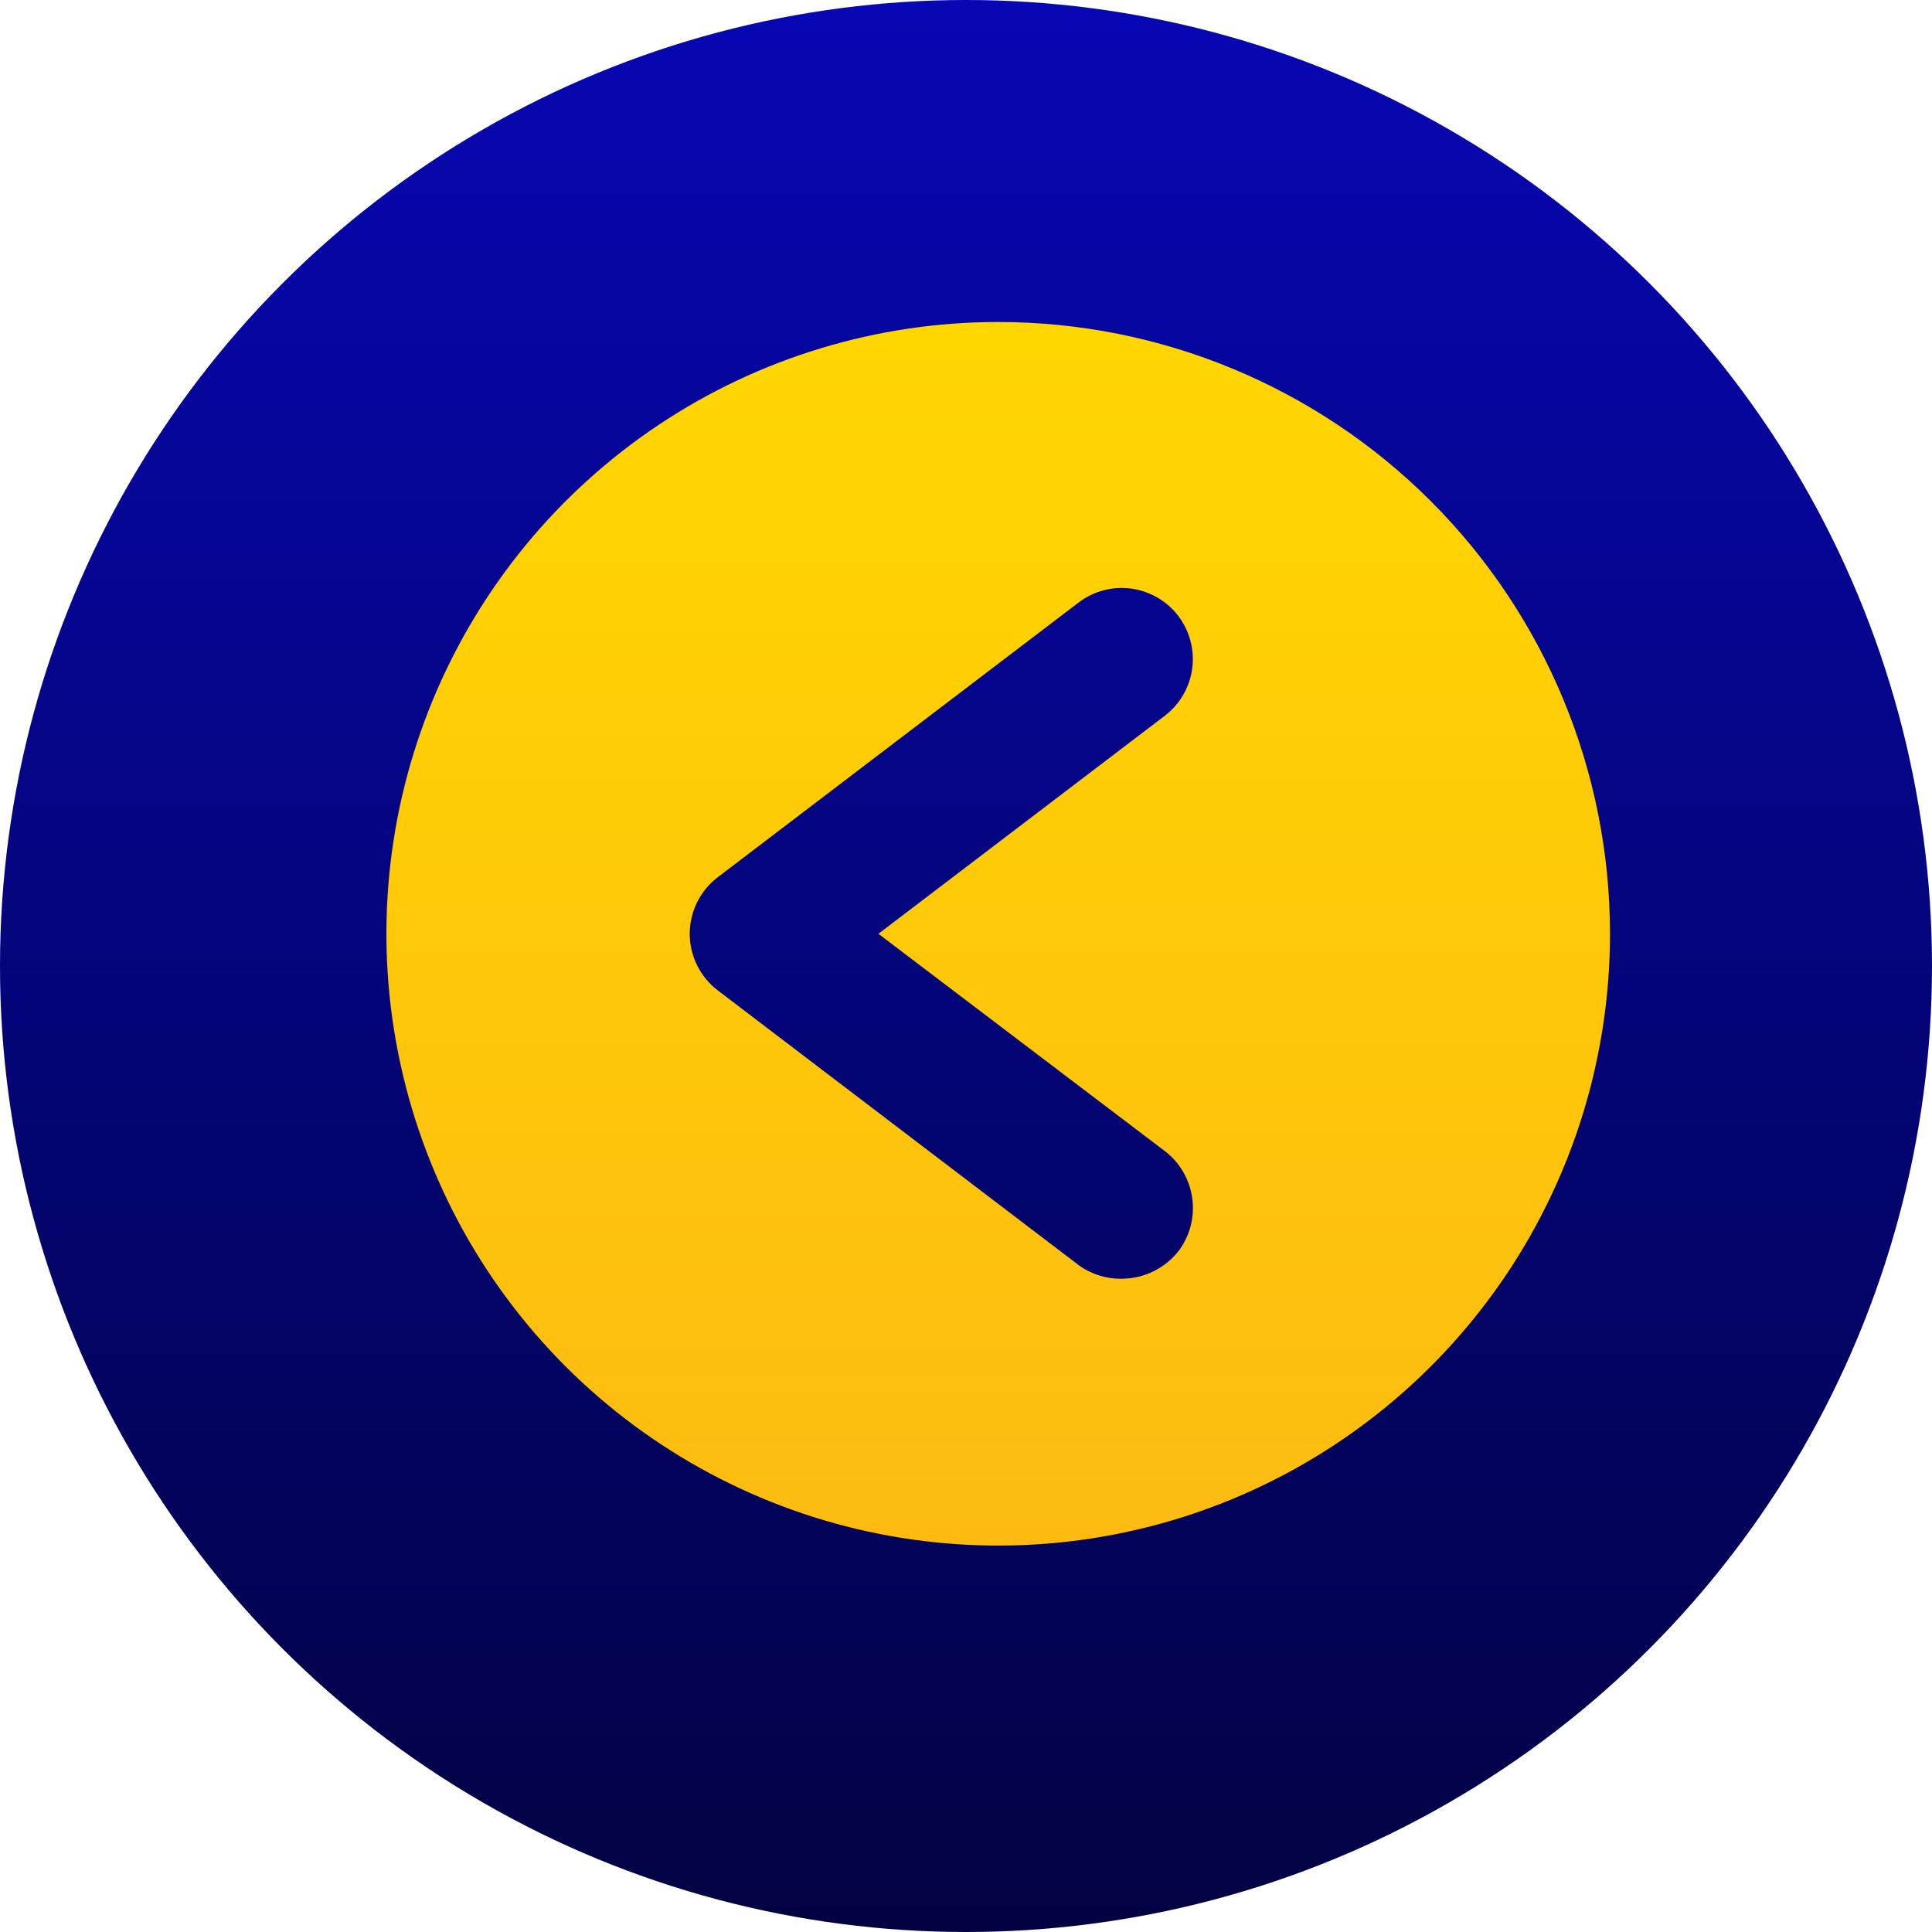 <svg width="30" height="30" viewBox="0 0 30 30" fill="none" xmlns="http://www.w3.org/2000/svg">
<circle cx="15" cy="15" r="15" fill="url(#paint0_linear_447_1655)"/>
<path d="M15.5 5C13.621 5 11.784 5.557 10.222 6.601C8.66 7.645 7.442 9.129 6.723 10.864C6.004 12.6 5.816 14.511 6.183 16.353C6.549 18.196 7.454 19.889 8.782 21.218C10.111 22.546 11.804 23.451 13.647 23.817C15.489 24.184 17.4 23.996 19.136 23.277C20.871 22.558 22.355 21.34 23.399 19.778C24.443 18.216 25 16.379 25 14.5C25 11.98 23.999 9.564 22.218 7.782C20.436 6.001 18.02 5 15.5 5ZM18.085 17.872C18.319 18.05 18.473 18.313 18.513 18.604C18.554 18.894 18.478 19.189 18.302 19.424C18.197 19.558 18.062 19.667 17.909 19.742C17.755 19.817 17.587 19.855 17.416 19.856C17.177 19.86 16.944 19.786 16.751 19.646L11.146 15.379C11.011 15.276 10.901 15.143 10.825 14.99C10.75 14.838 10.71 14.67 10.71 14.5C10.71 14.33 10.75 14.162 10.825 14.01C10.901 13.857 11.011 13.724 11.146 13.621L16.751 9.354C16.984 9.177 17.279 9.1 17.569 9.14C17.859 9.181 18.122 9.334 18.299 9.568C18.475 9.802 18.552 10.096 18.512 10.386C18.472 10.676 18.318 10.939 18.085 11.116L13.64 14.5L18.085 17.872Z" fill="url(#paint1_linear_447_1655)"/>
<defs>
<linearGradient id="paint0_linear_447_1655" x1="15" y1="0" x2="15" y2="30" gradientUnits="userSpaceOnUse">
<stop stop-color="#0707B4"/>
<stop offset="1" stop-color="#020242"/>
</linearGradient>
<linearGradient id="paint1_linear_447_1655" x1="15.5" y1="5" x2="15.5" y2="24" gradientUnits="userSpaceOnUse">
<stop stop-color="#FFD700"/>
<stop offset="1" stop-color="#FDBB12"/>
</linearGradient>
</defs>
</svg>
